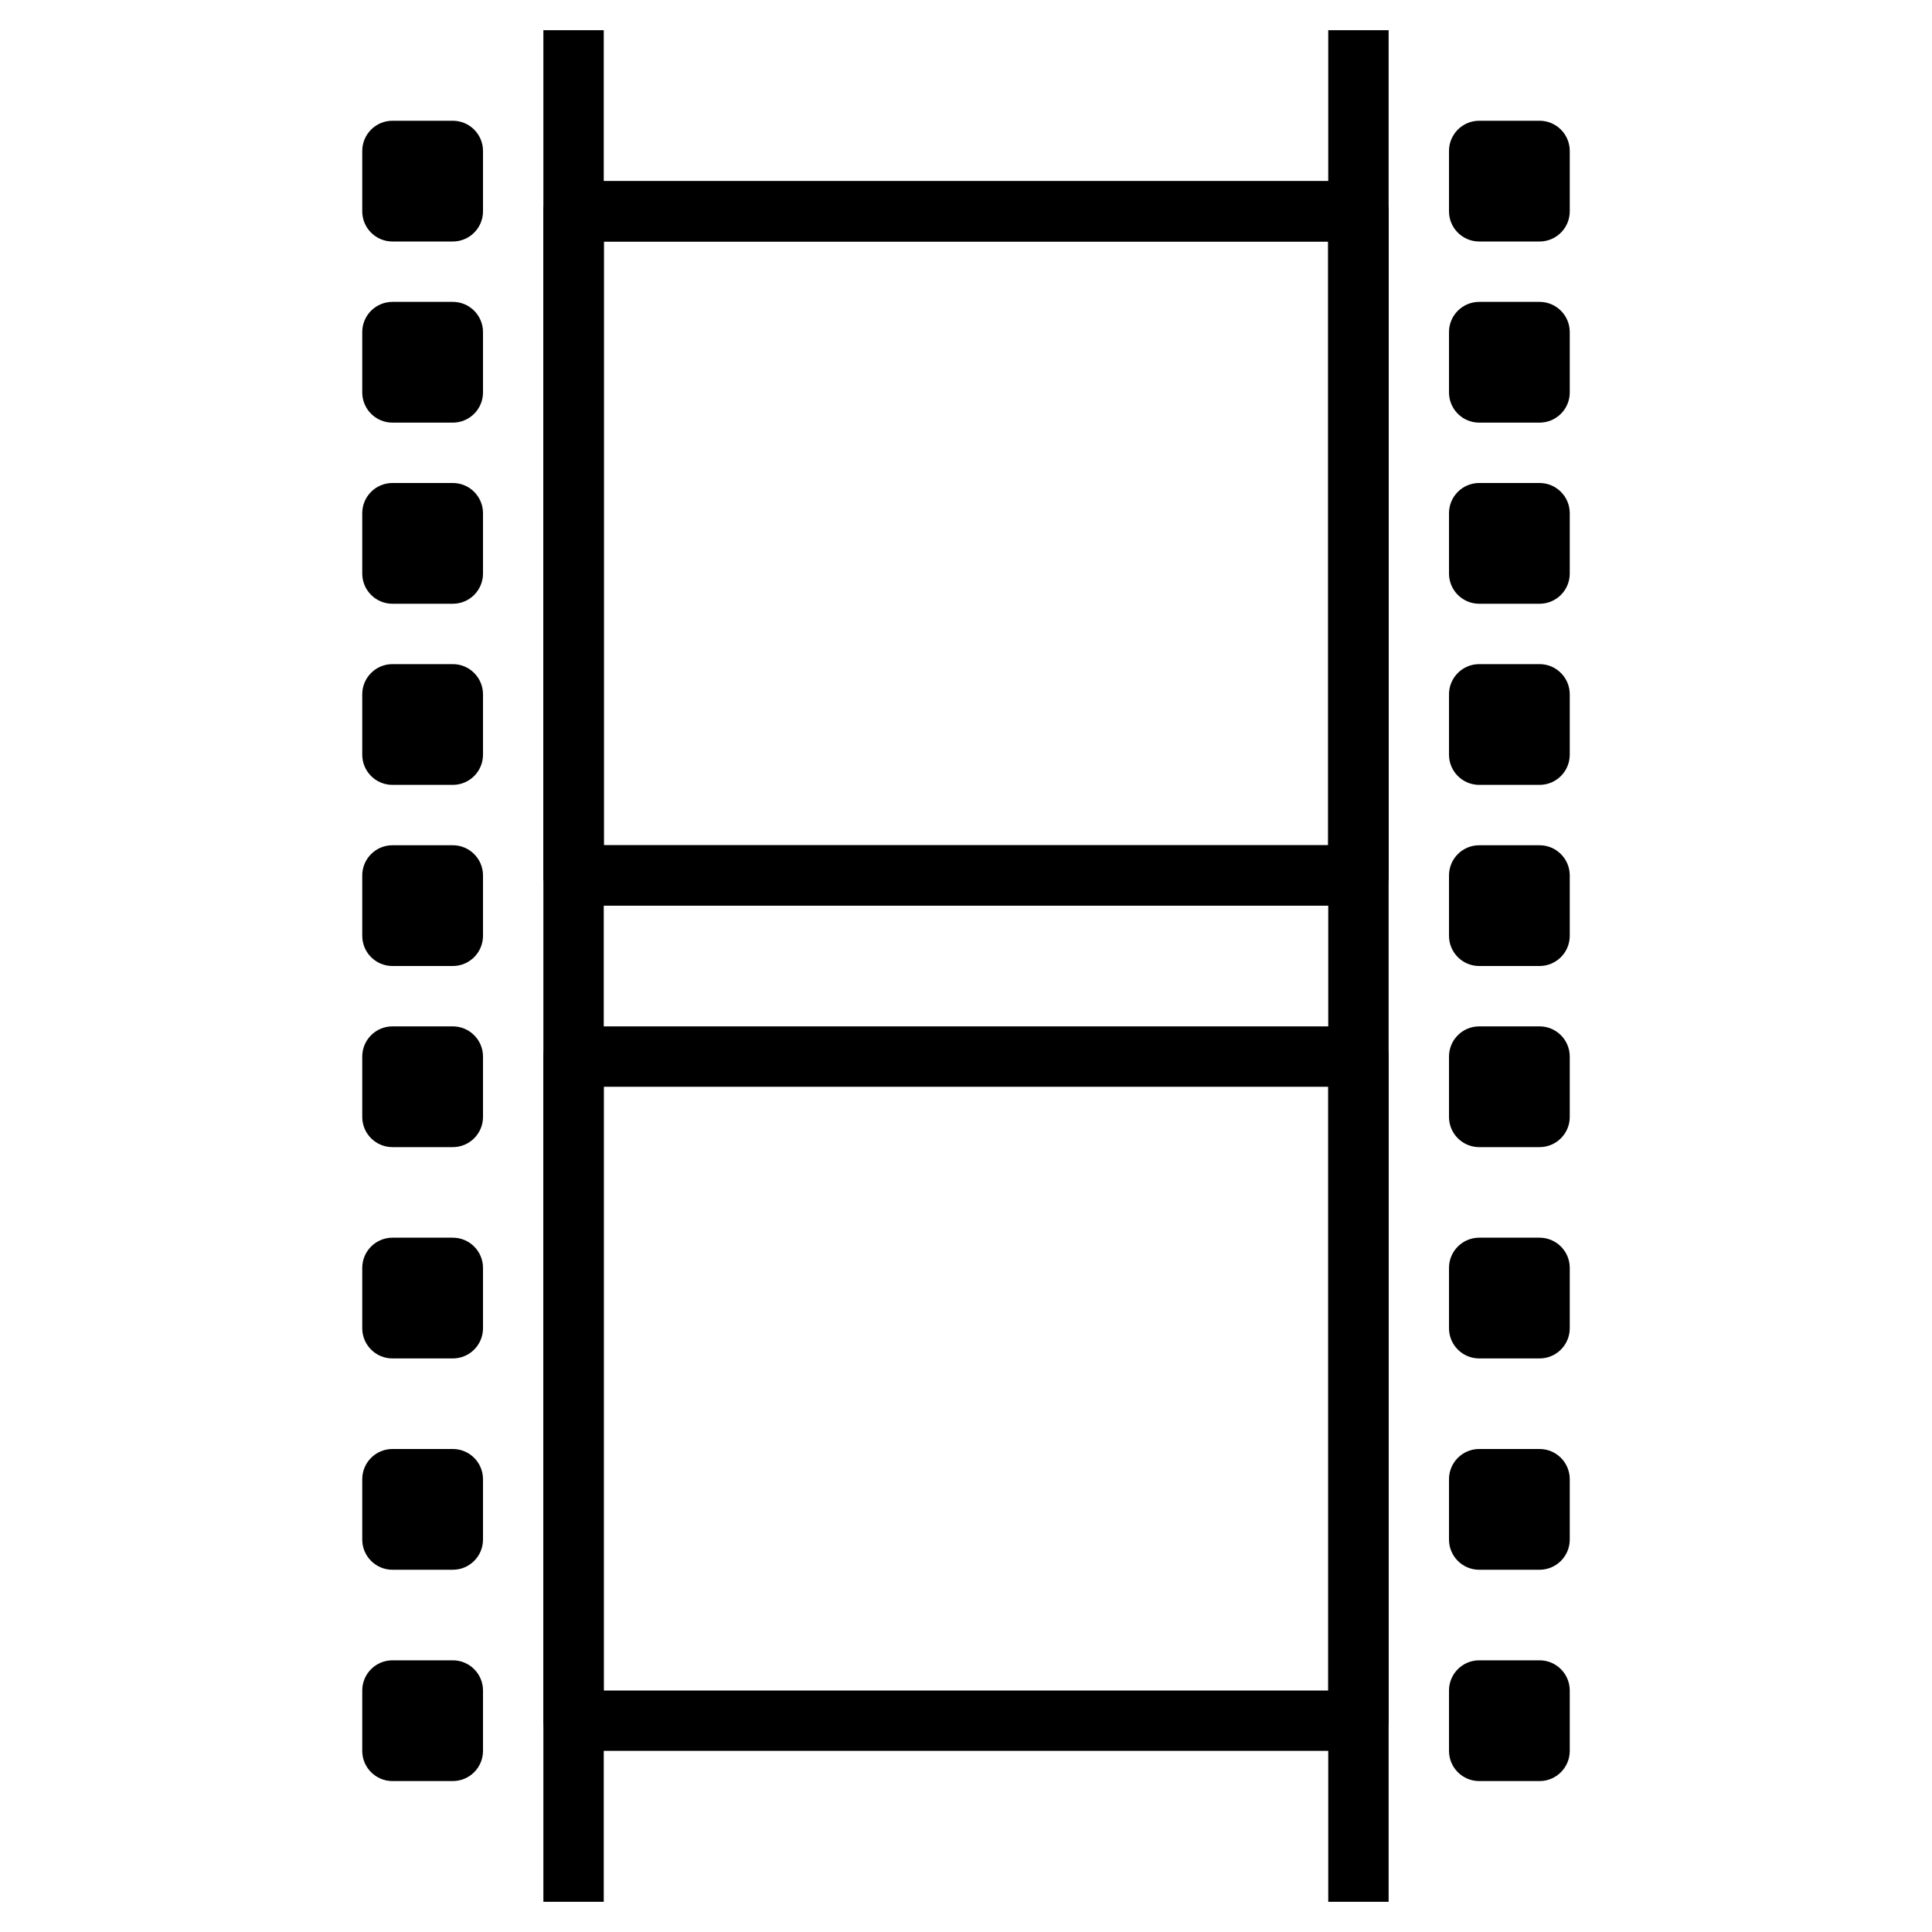 <svg width="64" height="64" viewBox="0 0 64 64" fill="none" xmlns="http://www.w3.org/2000/svg">
<path d="M45 35H19V57H45V35Z" stroke="black" stroke-width="2" stroke-linejoin="round"/>
<path d="M45 7H19V29H45V7Z" stroke="black" stroke-width="2" stroke-linejoin="round"/>
<path d="M15 4H13C12.448 4 12 4.448 12 5V7C12 7.552 12.448 8 13 8H15C15.552 8 16 7.552 16 7V5C16 4.448 15.552 4 15 4Z" fill="black"/>
<path d="M15 10H13C12.448 10 12 10.448 12 11V13C12 13.552 12.448 14 13 14H15C15.552 14 16 13.552 16 13V11C16 10.448 15.552 10 15 10Z" fill="black"/>
<path d="M15 16H13C12.448 16 12 16.448 12 17V19C12 19.552 12.448 20 13 20H15C15.552 20 16 19.552 16 19V17C16 16.448 15.552 16 15 16Z" fill="black"/>
<path d="M15 22H13C12.448 22 12 22.448 12 23V25C12 25.552 12.448 26 13 26H15C15.552 26 16 25.552 16 25V23C16 22.448 15.552 22 15 22Z" fill="black"/>
<path d="M15 28H13C12.448 28 12 28.448 12 29V31C12 31.552 12.448 32 13 32H15C15.552 32 16 31.552 16 31V29C16 28.448 15.552 28 15 28Z" fill="black"/>
<path d="M15 34H13C12.448 34 12 34.448 12 35V37C12 37.552 12.448 38 13 38H15C15.552 38 16 37.552 16 37V35C16 34.448 15.552 34 15 34Z" fill="black"/>
<path d="M15 41H13C12.448 41 12 41.448 12 42V44C12 44.552 12.448 45 13 45H15C15.552 45 16 44.552 16 44V42C16 41.448 15.552 41 15 41Z" fill="black"/>
<path d="M15 48H13C12.448 48 12 48.448 12 49V51C12 51.552 12.448 52 13 52H15C15.552 52 16 51.552 16 51V49C16 48.448 15.552 48 15 48Z" fill="black"/>
<path d="M15 55H13C12.448 55 12 55.448 12 56V58C12 58.552 12.448 59 13 59H15C15.552 59 16 58.552 16 58V56C16 55.448 15.552 55 15 55Z" fill="black"/>
<path d="M19 29L45 29V7L19 7L19 29Z" stroke="black" stroke-width="2" stroke-linejoin="round"/>
<path d="M49 8H51C51.552 8 52 7.552 52 7V5C52 4.448 51.552 4 51 4H49C48.448 4 48 4.448 48 5V7C48 7.552 48.448 8 49 8Z" fill="black"/>
<path d="M49 14H51C51.552 14 52 13.552 52 13V11C52 10.448 51.552 10 51 10H49C48.448 10 48 10.448 48 11V13C48 13.552 48.448 14 49 14Z" fill="black"/>
<path d="M49 20H51C51.552 20 52 19.552 52 19V17C52 16.448 51.552 16 51 16H49C48.448 16 48 16.448 48 17V19C48 19.552 48.448 20 49 20Z" fill="black"/>
<path d="M49 26H51C51.552 26 52 25.552 52 25V23C52 22.448 51.552 22 51 22H49C48.448 22 48 22.448 48 23V25C48 25.552 48.448 26 49 26Z" fill="black"/>
<path d="M49 32H51C51.552 32 52 31.552 52 31V29C52 28.448 51.552 28 51 28H49C48.448 28 48 28.448 48 29V31C48 31.552 48.448 32 49 32Z" fill="black"/>
<path d="M49 38H51C51.552 38 52 37.552 52 37V35C52 34.448 51.552 34 51 34H49C48.448 34 48 34.448 48 35V37C48 37.552 48.448 38 49 38Z" fill="black"/>
<path d="M49 45H51C51.552 45 52 44.552 52 44V42C52 41.448 51.552 41 51 41H49C48.448 41 48 41.448 48 42V44C48 44.552 48.448 45 49 45Z" fill="black"/>
<path d="M49 52H51C51.552 52 52 51.552 52 51V49C52 48.448 51.552 48 51 48H49C48.448 48 48 48.448 48 49V51C48 51.552 48.448 52 49 52Z" fill="black"/>
<path d="M49 59H51C51.552 59 52 58.552 52 58V56C52 55.448 51.552 55 51 55H49C48.448 55 48 55.448 48 56V58C48 58.552 48.448 59 49 59Z" fill="black"/>
<path d="M19 1V32" stroke="black" stroke-width="2" stroke-linejoin="round"/>
<path d="M19 32V63" stroke="black" stroke-width="2" stroke-linejoin="round"/>
<path d="M45 32V63" stroke="black" stroke-width="2" stroke-linejoin="round"/>
<path d="M45 1V32" stroke="black" stroke-width="2" stroke-linejoin="round"/>
</svg>
